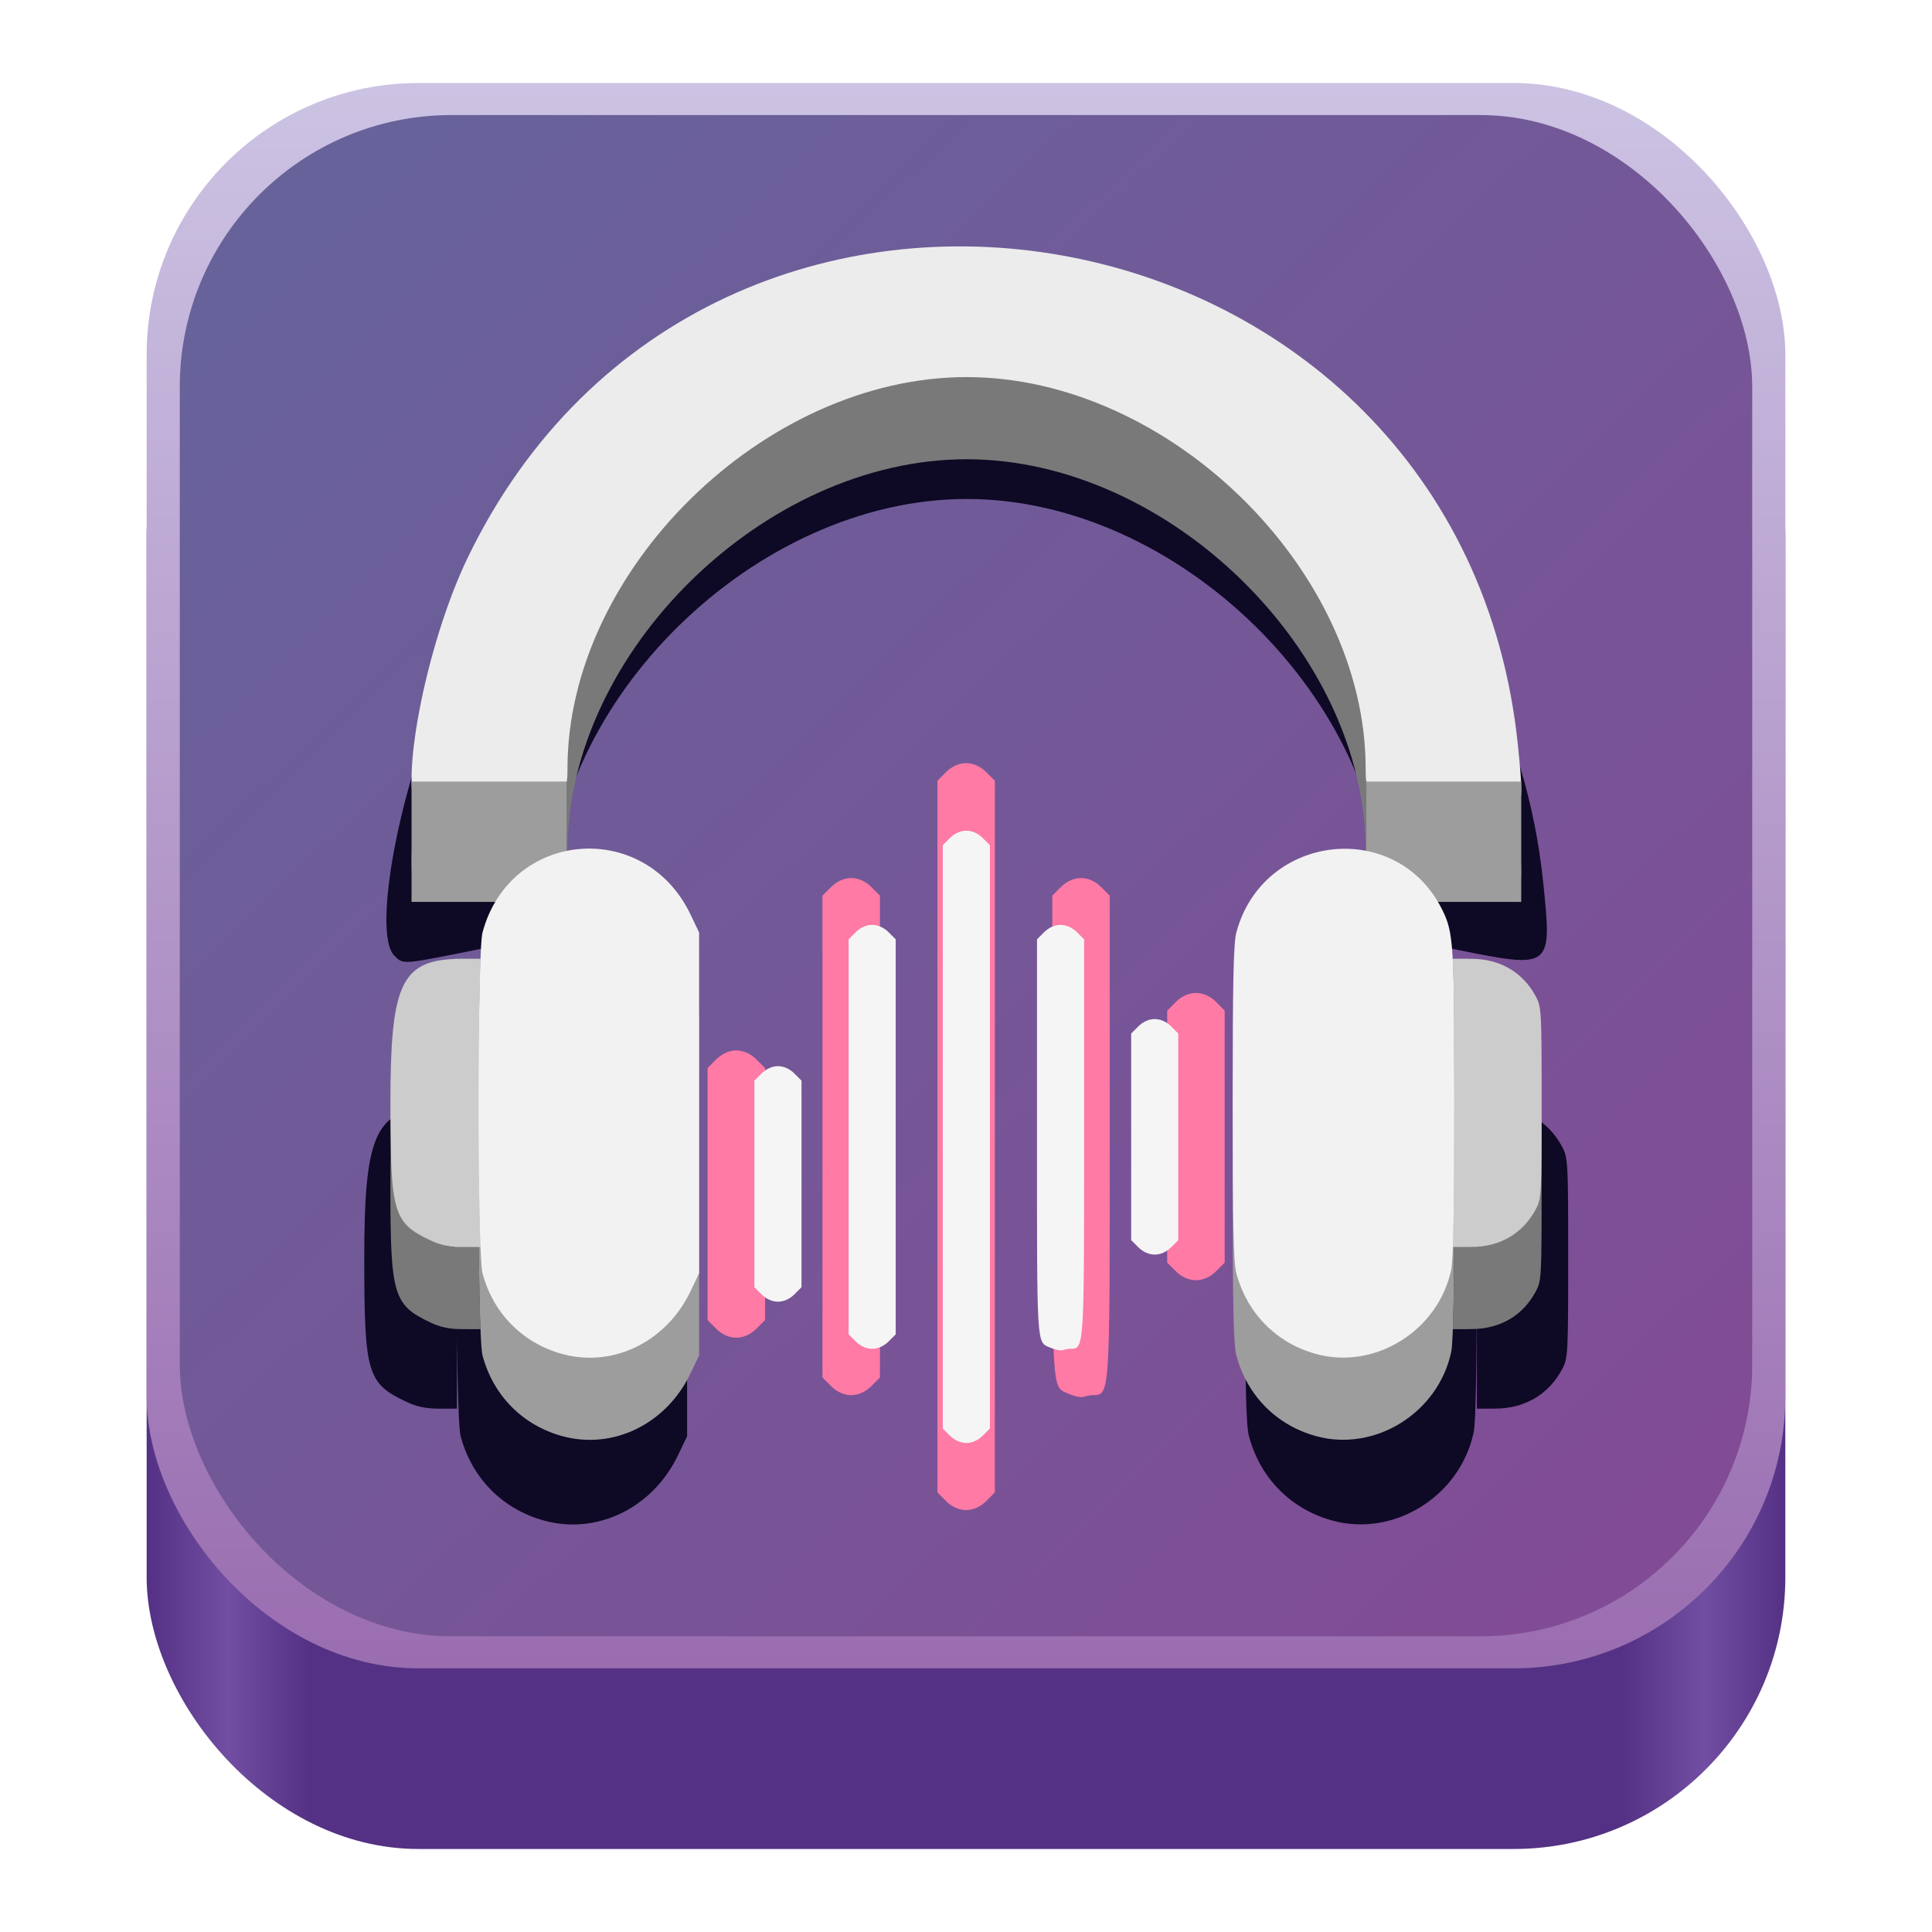 <?xml version="1.0" encoding="UTF-8" standalone="no"?>
<!-- Created with Inkscape (http://www.inkscape.org/) -->

<svg
   width="128"
   height="128"
   viewBox="0 0 128 128"
   version="1.1"
   id="svg5"
   inkscape:version="1.4 (e7c3feb100, 2024-10-09)"
   sodipodi:docname="org.audacityteam.Audacity.svg"
   xml:space="preserve"
   xmlns:inkscape="http://www.inkscape.org/namespaces/inkscape"
   xmlns:sodipodi="http://sodipodi.sourceforge.net/DTD/sodipodi-0.dtd"
   xmlns:xlink="http://www.w3.org/1999/xlink"
   xmlns="http://www.w3.org/2000/svg"
   xmlns:svg="http://www.w3.org/2000/svg"><sodipodi:namedview
     id="namedview7"
     pagecolor="#ffffff"
     bordercolor="#666666"
     borderopacity="1"
     inkscape:pageshadow="2"
     inkscape:pageopacity="0.0"
     inkscape:pagecheckerboard="true"
     inkscape:document-units="px"
     showgrid="false"
     inkscape:showpageshadow="false"
     showborder="true"
     inkscape:snap-page="true"
     inkscape:zoom="2.8284273"
     inkscape:cx="-1.9445436"
     inkscape:cy="118.79393"
     inkscape:window-width="1920"
     inkscape:window-height="1043"
     inkscape:window-x="0"
     inkscape:window-y="0"
     inkscape:window-maximized="1"
     inkscape:current-layer="layer2"
     inkscape:deskcolor="#d1d1d1" /><defs
     id="defs2"><linearGradient
       id="linearGradient1"
       inkscape:collect="always"><stop
         style="stop-color:#66639a;stop-opacity:1;"
         offset="0"
         id="stop1" /><stop
         style="stop-color:#824b95;stop-opacity:1;"
         offset="1"
         id="stop2" /></linearGradient><linearGradient
       inkscape:collect="always"
       id="linearGradient404"><stop
         style="stop-color:#9a6db0;stop-opacity:1;"
         offset="0"
         id="stop400" /><stop
         style="stop-color:#ccc3e3;stop-opacity:1;"
         offset="1"
         id="stop402" /></linearGradient><linearGradient
       y2="236"
       x2="96"
       y1="236"
       x1="32"
       gradientTransform="translate(604.817,170.586)"
       gradientUnits="userSpaceOnUse"
       id="linearGradient1099"
       xlink:href="#linearGradient1036" /><linearGradient
       id="linearGradient1036"><stop
         id="stop1032"
         offset="0"
         style="stop-color:#d5d3cf;stop-opacity:1;" /><stop
         id="stop1034"
         offset="1"
         style="stop-color:#f6f5f4;stop-opacity:1" /></linearGradient><radialGradient
       r="32"
       fy="-76"
       fx="-244"
       cy="-76"
       cx="-244"
       gradientTransform="matrix(0.883,0,0,0.883,-460.35,463.12)"
       gradientUnits="userSpaceOnUse"
       id="radialGradient1103"
       xlink:href="#linearGradient1069" /><linearGradient
       id="linearGradient1069"><stop
         id="stop1065"
         offset="0"
         style="stop-color:#d5d3cf;stop-opacity:1" /><stop
         id="stop1067-1"
         offset="1"
         style="stop-color:#949390;stop-opacity:1" /></linearGradient><linearGradient
       gradientUnits="userSpaceOnUse"
       y2="232"
       x2="64"
       y1="262.5"
       x1="64"
       id="linearGradient1027"
       xlink:href="#linearGradient1025"
       gradientTransform="translate(-470.586,432.817)" /><linearGradient
       id="linearGradient1025"><stop
         id="stop1021"
         offset="0"
         style="stop-color:#9a9996;stop-opacity:1" /><stop
         id="stop1023"
         offset="1"
         style="stop-color:#77767b;stop-opacity:1" /></linearGradient><inkscape:path-effect
       effect="spiro"
       id="path-effect35304-9"
       is_visible="true" /><clipPath
       clipPathUnits="userSpaceOnUse"
       id="clipPath1609-7"><path
         sodipodi:nodetypes="cccccc"
         inkscape:connector-curvature="0"
         id="path1611-5"
         d="m 252,116 28,-28 v -8 h -36 v 36 z"
         style="fill:#e74747;stroke:none;stroke-width:0.25px;stroke-linecap:butt;stroke-linejoin:miter;stroke-opacity:1" /></clipPath><linearGradient
       inkscape:collect="always"
       id="linearGradient8241"><stop
         style="stop-color:#543184;stop-opacity:1;"
         offset="0"
         id="stop8237" /><stop
         style="stop-color:#714ea1;stop-opacity:1;"
         offset="0.05"
         id="stop9349" /><stop
         style="stop-color:#543184;stop-opacity:1;"
         offset="0.1"
         id="stop21746" /><stop
         style="stop-color:#543184;stop-opacity:1;"
         offset="0.9"
         id="stop21940" /><stop
         style="stop-color:#714ea1;stop-opacity:1;"
         offset="0.95"
         id="stop9351" /><stop
         style="stop-color:#543184;stop-opacity:1;"
         offset="1"
         id="stop8239" /></linearGradient><radialGradient
       r="32"
       fy="-76"
       fx="-244"
       cy="-76"
       cx="-244"
       gradientTransform="matrix(0.883,0,0,0.883,-460.35,463.12)"
       gradientUnits="userSpaceOnUse"
       id="radialGradient1103-5"
       xlink:href="#linearGradient1069" /><inkscape:path-effect
       effect="spiro"
       id="path-effect35304-9-2"
       is_visible="true" /><clipPath
       clipPathUnits="userSpaceOnUse"
       id="clipPath1609-7-7"><path
         sodipodi:nodetypes="cccccc"
         inkscape:connector-curvature="0"
         id="path1611-5-0"
         d="m 252,116 28,-28 v -8 h -36 v 36 z"
         style="fill:#e74747;stroke:none;stroke-width:0.25px;stroke-linecap:butt;stroke-linejoin:miter;stroke-opacity:1" /></clipPath><clipPath
       clipPathUnits="userSpaceOnUse"
       id="clipPath744"><rect
         style="fill:#1e88e5;fill-opacity:1;stroke-width:0.265"
         id="rect746"
         width="541.867"
         height="541.867"
         x="0"
         y="1.5987212e-14"
         rx="79.375"
         ry="79.375" /></clipPath><clipPath
       clipPathUnits="userSpaceOnUse"
       id="clipPath62"><rect
         style="fill:#1e88e5;fill-opacity:1;stroke-width:0.265"
         id="rect64"
         width="541.867"
         height="541.867"
         x="2.2507105e-05"
         y="-0.422"
         rx="79.375"
         ry="79.375" /></clipPath><linearGradient
       inkscape:collect="always"
       xlink:href="#linearGradient8241"
       id="linearGradient8243"
       x1="11.5"
       y1="120.5"
       x2="116.5"
       y2="120.5"
       gradientUnits="userSpaceOnUse"
       gradientTransform="matrix(1.034,0,0,1,-2.174,1.964)" /><radialGradient
       r="32"
       fy="-76"
       fx="-244"
       cy="-76"
       cx="-244"
       gradientTransform="matrix(0.883,0,0,0.883,-460.35,463.12)"
       gradientUnits="userSpaceOnUse"
       id="radialGradient1103-6"
       xlink:href="#linearGradient1069" /><inkscape:path-effect
       effect="spiro"
       id="path-effect35304-9-20"
       is_visible="true" /><clipPath
       clipPathUnits="userSpaceOnUse"
       id="clipPath1609-7-2"><path
         sodipodi:nodetypes="cccccc"
         inkscape:connector-curvature="0"
         id="path1611-5-3"
         d="m 252,116 28,-28 v -8 h -36 v 36 z"
         style="fill:#e74747;stroke:none;stroke-width:0.25px;stroke-linecap:butt;stroke-linejoin:miter;stroke-opacity:1" /></clipPath><radialGradient
       r="32"
       fy="-76"
       fx="-244"
       cy="-76"
       cx="-244"
       gradientTransform="matrix(0.883,0,0,0.883,-460.35,463.12)"
       gradientUnits="userSpaceOnUse"
       id="radialGradient1103-56"
       xlink:href="#linearGradient1069" /><inkscape:path-effect
       effect="spiro"
       id="path-effect35304-9-7"
       is_visible="true" /><clipPath
       clipPathUnits="userSpaceOnUse"
       id="clipPath1609-7-0"><path
         sodipodi:nodetypes="cccccc"
         inkscape:connector-curvature="0"
         id="path1611-5-9"
         d="m 252,116 28,-28 v -8 h -36 v 36 z"
         style="fill:#e74747;stroke:none;stroke-width:0.25px;stroke-linecap:butt;stroke-linejoin:miter;stroke-opacity:1" /></clipPath><clipPath
       clipPathUnits="userSpaceOnUse"
       id="clipPath37"><rect
         style="fill:#1a1a1a;fill-opacity:1;stroke-width:0.265"
         id="rect39"
         width="541.867"
         height="541.867"
         x="-2.6626146e-06"
         y="3.241"
         rx="79.375"
         ry="79.375" /></clipPath><clipPath
       clipPathUnits="userSpaceOnUse"
       id="clipPath22042"><rect
         style="fill:#333333;fill-opacity:1;stroke-width:0.013"
         id="rect22044"
         width="27.32"
         height="27.484"
         x="166.968"
         y="105.404"
         rx="4.002"
         ry="4.026" /></clipPath><clipPath
       clipPathUnits="userSpaceOnUse"
       id="clipPath1039"><rect
         style="fill:#b3b3b3;fill-opacity:1;stroke-width:0.265"
         id="rect1041"
         width="541.867"
         height="541.867"
         x="2.5931527e-05"
         y="-0"
         rx="79.375"
         ry="79.375" /></clipPath><clipPath
       clipPathUnits="userSpaceOnUse"
       id="clipPath154"><rect
         style="fill:#b3b3b3;fill-opacity:1;stroke-width:0.265"
         id="rect156"
         width="541.867"
         height="541.867"
         x="-2.9218751e-05"
         y="-0"
         rx="79.375"
         ry="79.375" /></clipPath><linearGradient
       inkscape:collect="always"
       xlink:href="#linearGradient404"
       id="linearGradient406"
       x1="64"
       y1="112.5"
       x2="64"
       y2="7.5"
       gradientUnits="userSpaceOnUse"
       gradientTransform="matrix(1.034,0,0,1,-2.174,-2.002)" /><linearGradient
       id="paint0_linear"
       x1="49.939"
       y1="0.258"
       x2="49.939"
       y2="99.742"
       gradientUnits="userSpaceOnUse"
       gradientTransform="matrix(0.762,0,0,0.762,26.691,21.879)"><stop
         stop-color="white"
         id="stop585" /><stop
         offset="1"
         stop-color="white"
         stop-opacity="0"
         id="stop587" /></linearGradient><radialGradient
       r="32"
       fy="-76"
       fx="-244"
       cy="-76"
       cx="-244"
       gradientTransform="matrix(0.883,0,0,0.883,-460.35,463.12)"
       gradientUnits="userSpaceOnUse"
       id="radialGradient1103-5629"
       xlink:href="#linearGradient1069" /><inkscape:path-effect
       effect="spiro"
       id="path-effect35304-9-9"
       is_visible="true" /><clipPath
       clipPathUnits="userSpaceOnUse"
       id="clipPath1609-7-3"><path
         sodipodi:nodetypes="cccccc"
         inkscape:connector-curvature="0"
         id="path1611-5-6"
         d="m 252,116 28,-28 v -8 h -36 v 36 z"
         style="fill:#e74747;stroke:none;stroke-width:0.25px;stroke-linecap:butt;stroke-linejoin:miter;stroke-opacity:1" /></clipPath><radialGradient
       r="32"
       fy="-76"
       fx="-244"
       cy="-76"
       cx="-244"
       gradientTransform="matrix(0.883,0,0,0.883,-460.35,463.12)"
       gradientUnits="userSpaceOnUse"
       id="radialGradient1103-5-06"
       xlink:href="#linearGradient1069" /><inkscape:path-effect
       effect="spiro"
       id="path-effect35304-9-2-2"
       is_visible="true" /><clipPath
       clipPathUnits="userSpaceOnUse"
       id="clipPath1609-7-7-6"><path
         sodipodi:nodetypes="cccccc"
         inkscape:connector-curvature="0"
         id="path1611-5-0-1"
         d="m 252,116 28,-28 v -8 h -36 v 36 z"
         style="fill:#e74747;stroke:none;stroke-width:0.25px;stroke-linecap:butt;stroke-linejoin:miter;stroke-opacity:1" /></clipPath><clipPath
       clipPathUnits="userSpaceOnUse"
       id="clipPath744-8"><rect
         style="fill:#1e88e5;fill-opacity:1;stroke-width:0.265"
         id="rect746-7"
         width="541.867"
         height="541.867"
         x="0"
         y="1.5987212e-14"
         rx="79.375"
         ry="79.375" /></clipPath><clipPath
       clipPathUnits="userSpaceOnUse"
       id="clipPath62-9"><rect
         style="fill:#1e88e5;fill-opacity:1;stroke-width:0.265"
         id="rect64-2"
         width="541.867"
         height="541.867"
         x="2.2507105e-05"
         y="-0.422"
         rx="79.375"
         ry="79.375" /></clipPath><radialGradient
       r="32"
       fy="-76"
       fx="-244"
       cy="-76"
       cx="-244"
       gradientTransform="matrix(0.883,0,0,0.883,-460.35,463.12)"
       gradientUnits="userSpaceOnUse"
       id="radialGradient1103-6-0"
       xlink:href="#linearGradient1069" /><inkscape:path-effect
       effect="spiro"
       id="path-effect35304-9-20-2"
       is_visible="true" /><clipPath
       clipPathUnits="userSpaceOnUse"
       id="clipPath1609-7-2-3"><path
         sodipodi:nodetypes="cccccc"
         inkscape:connector-curvature="0"
         id="path1611-5-3-7"
         d="m 252,116 28,-28 v -8 h -36 v 36 z"
         style="fill:#e74747;stroke:none;stroke-width:0.25px;stroke-linecap:butt;stroke-linejoin:miter;stroke-opacity:1" /></clipPath><radialGradient
       r="32"
       fy="-76"
       fx="-244"
       cy="-76"
       cx="-244"
       gradientTransform="matrix(0.883,0,0,0.883,-460.35,463.12)"
       gradientUnits="userSpaceOnUse"
       id="radialGradient1103-56-5"
       xlink:href="#linearGradient1069" /><inkscape:path-effect
       effect="spiro"
       id="path-effect35304-9-7-9"
       is_visible="true" /><clipPath
       clipPathUnits="userSpaceOnUse"
       id="clipPath1609-7-0-2"><path
         sodipodi:nodetypes="cccccc"
         inkscape:connector-curvature="0"
         id="path1611-5-9-28"
         d="m 252,116 28,-28 v -8 h -36 v 36 z"
         style="fill:#e74747;stroke:none;stroke-width:0.25px;stroke-linecap:butt;stroke-linejoin:miter;stroke-opacity:1" /></clipPath><clipPath
       clipPathUnits="userSpaceOnUse"
       id="clipPath37-9"><rect
         style="fill:#1a1a1a;fill-opacity:1;stroke-width:0.265"
         id="rect39-7"
         width="541.867"
         height="541.867"
         x="-2.6626146e-06"
         y="3.241"
         rx="79.375"
         ry="79.375" /></clipPath><clipPath
       clipPathUnits="userSpaceOnUse"
       id="clipPath22042-3"><rect
         style="fill:#333333;fill-opacity:1;stroke-width:0.013"
         id="rect22044-6"
         width="27.32"
         height="27.484"
         x="166.968"
         y="105.404"
         rx="4.002"
         ry="4.026" /></clipPath><clipPath
       clipPathUnits="userSpaceOnUse"
       id="clipPath1039-1"><rect
         style="fill:#b3b3b3;fill-opacity:1;stroke-width:0.265"
         id="rect1041-2"
         width="541.867"
         height="541.867"
         x="2.5931527e-05"
         y="-0"
         rx="79.375"
         ry="79.375" /></clipPath><clipPath
       clipPathUnits="userSpaceOnUse"
       id="clipPath154-9"><rect
         style="fill:#b3b3b3;fill-opacity:1;stroke-width:0.265"
         id="rect156-3"
         width="541.867"
         height="541.867"
         x="-2.9218751e-05"
         y="-0"
         rx="79.375"
         ry="79.375" /></clipPath><radialGradient
       r="32"
       fy="-76"
       fx="-244"
       cy="-76"
       cx="-244"
       gradientTransform="matrix(0.883,0,0,0.883,-460.35,463.12)"
       gradientUnits="userSpaceOnUse"
       id="radialGradient1103-562"
       xlink:href="#linearGradient1069" /><inkscape:path-effect
       effect="spiro"
       id="path-effect35304-9-0"
       is_visible="true" /><clipPath
       clipPathUnits="userSpaceOnUse"
       id="clipPath1609-7-9"><path
         sodipodi:nodetypes="cccccc"
         inkscape:connector-curvature="0"
         id="path1611-5-36"
         d="m 252,116 28,-28 v -8 h -36 v 36 z"
         style="fill:#e74747;stroke:none;stroke-width:0.25px;stroke-linecap:butt;stroke-linejoin:miter;stroke-opacity:1" /></clipPath><radialGradient
       r="32"
       fy="-76"
       fx="-244"
       cy="-76"
       cx="-244"
       gradientTransform="matrix(0.883,0,0,0.883,-460.35,463.12)"
       gradientUnits="userSpaceOnUse"
       id="radialGradient1103-5-0"
       xlink:href="#linearGradient1069" /><inkscape:path-effect
       effect="spiro"
       id="path-effect35304-9-2-6"
       is_visible="true" /><clipPath
       clipPathUnits="userSpaceOnUse"
       id="clipPath1609-7-7-2"><path
         sodipodi:nodetypes="cccccc"
         inkscape:connector-curvature="0"
         id="path1611-5-0-6"
         d="m 252,116 28,-28 v -8 h -36 v 36 z"
         style="fill:#e74747;stroke:none;stroke-width:0.25px;stroke-linecap:butt;stroke-linejoin:miter;stroke-opacity:1" /></clipPath><clipPath
       clipPathUnits="userSpaceOnUse"
       id="clipPath744-1"><rect
         style="fill:#1e88e5;fill-opacity:1;stroke-width:0.265"
         id="rect746-8"
         width="541.867"
         height="541.867"
         x="0"
         y="1.5987212e-14"
         rx="79.375"
         ry="79.375" /></clipPath><clipPath
       clipPathUnits="userSpaceOnUse"
       id="clipPath62-7"><rect
         style="fill:#1e88e5;fill-opacity:1;stroke-width:0.265"
         id="rect64-9"
         width="541.867"
         height="541.867"
         x="2.2507105e-05"
         y="-0.422"
         rx="79.375"
         ry="79.375" /></clipPath><radialGradient
       r="32"
       fy="-76"
       fx="-244"
       cy="-76"
       cx="-244"
       gradientTransform="matrix(0.883,0,0,0.883,-460.35,463.12)"
       gradientUnits="userSpaceOnUse"
       id="radialGradient1103-6-2"
       xlink:href="#linearGradient1069" /><inkscape:path-effect
       effect="spiro"
       id="path-effect35304-9-20-0"
       is_visible="true" /><clipPath
       clipPathUnits="userSpaceOnUse"
       id="clipPath1609-7-2-2"><path
         sodipodi:nodetypes="cccccc"
         inkscape:connector-curvature="0"
         id="path1611-5-3-3"
         d="m 252,116 28,-28 v -8 h -36 v 36 z"
         style="fill:#e74747;stroke:none;stroke-width:0.25px;stroke-linecap:butt;stroke-linejoin:miter;stroke-opacity:1" /></clipPath><radialGradient
       r="32"
       fy="-76"
       fx="-244"
       cy="-76"
       cx="-244"
       gradientTransform="matrix(0.883,0,0,0.883,-460.35,463.12)"
       gradientUnits="userSpaceOnUse"
       id="radialGradient1103-56-7"
       xlink:href="#linearGradient1069" /><inkscape:path-effect
       effect="spiro"
       id="path-effect35304-9-7-5"
       is_visible="true" /><clipPath
       clipPathUnits="userSpaceOnUse"
       id="clipPath1609-7-0-9"><path
         sodipodi:nodetypes="cccccc"
         inkscape:connector-curvature="0"
         id="path1611-5-9-2"
         d="m 252,116 28,-28 v -8 h -36 v 36 z"
         style="fill:#e74747;stroke:none;stroke-width:0.25px;stroke-linecap:butt;stroke-linejoin:miter;stroke-opacity:1" /></clipPath><clipPath
       clipPathUnits="userSpaceOnUse"
       id="clipPath37-2"><rect
         style="fill:#1a1a1a;fill-opacity:1;stroke-width:0.265"
         id="rect39-8"
         width="541.867"
         height="541.867"
         x="-2.6626146e-06"
         y="3.241"
         rx="79.375"
         ry="79.375" /></clipPath><clipPath
       clipPathUnits="userSpaceOnUse"
       id="clipPath22042-9"><rect
         style="fill:#333333;fill-opacity:1;stroke-width:0.013"
         id="rect22044-7"
         width="27.32"
         height="27.484"
         x="166.968"
         y="105.404"
         rx="4.002"
         ry="4.026" /></clipPath><clipPath
       clipPathUnits="userSpaceOnUse"
       id="clipPath1039-3"><rect
         style="fill:#b3b3b3;fill-opacity:1;stroke-width:0.265"
         id="rect1041-6"
         width="541.867"
         height="541.867"
         x="2.5931527e-05"
         y="-0"
         rx="79.375"
         ry="79.375" /></clipPath><clipPath
       clipPathUnits="userSpaceOnUse"
       id="clipPath154-1"><rect
         style="fill:#b3b3b3;fill-opacity:1;stroke-width:0.265"
         id="rect156-2"
         width="541.867"
         height="541.867"
         x="-2.9218751e-05"
         y="-0"
         rx="79.375"
         ry="79.375" /></clipPath><linearGradient
       inkscape:collect="always"
       xlink:href="#linearGradient1"
       id="linearGradient2"
       x1="18.328"
       y1="12.08"
       x2="111.92"
       y2="105.672"
       gradientUnits="userSpaceOnUse"
       gradientTransform="matrix(1.034,0,0,1,-2.174,-2.002)" /><filter
       inkscape:collect="always"
       style="color-interpolation-filters:sRGB"
       id="filter21"
       x="-0.035"
       y="-0.037"
       width="1.071"
       height="1.073"><feGaussianBlur
         inkscape:collect="always"
         stdDeviation="1.151"
         id="feGaussianBlur21" /></filter><filter
       inkscape:collect="always"
       style="color-interpolation-filters:sRGB"
       id="filter25"
       x="-0.16"
       y="-0.111"
       width="1.32"
       height="1.221"><feGaussianBlur
         inkscape:collect="always"
         stdDeviation="1.804"
         id="feGaussianBlur25" /></filter></defs><g
     inkscape:groupmode="layer"
     id="layer2"
     inkscape:label="Layer 1"><rect
       style="fill:url(#linearGradient8243);fill-opacity:1;stroke-width:1.017"
       id="rect440"
       width="108.567"
       height="105.032"
       x="9.716"
       y="17.468"
       rx="18"
       ry="18" /><rect
       style="fill:url(#linearGradient406);fill-opacity:1;stroke-width:1.017"
       id="rect358"
       width="108.567"
       height="105.032"
       x="9.716"
       y="5.5"
       rx="18"
       ry="18" /><rect
       style="fill:url(#linearGradient2);fill-opacity:1;stroke-width:0.976"
       id="rect338"
       width="104.178"
       height="100.786"
       x="11.911"
       y="7.623"
       rx="18"
       ry="18" /><path
       id="path21"
       style="fill:#ff7aa5;fill-opacity:1;stroke-width:0.188;filter:url(#filter25)"
       d="m 65.045,61.381 c -0.366,0 -0.752,0.172 -1.043,0.463 l -0.461,0.461 v 18.637 18.635 l 0.461,0.463 c 0.291,0.291 0.677,0.461 1.043,0.461 0.366,0 0.752,-0.17 1.043,-0.461 l 0.461,-0.463 V 80.941 62.305 L 66.088,61.844 c -0.291,-0.291 -0.677,-0.463 -1.043,-0.463 z m -6.018,6.02 c -0.366,0 -0.752,0.17 -1.043,0.461 l -0.463,0.461 v 12.619 12.617 l 0.463,0.461 c 0.291,0.291 0.677,0.463 1.043,0.463 0.366,0 0.752,-0.172 1.043,-0.463 L 60.531,93.559 V 80.941 68.322 l -0.461,-0.461 c -0.291,-0.291 -0.677,-0.461 -1.043,-0.461 z m 12.035,0 c -0.366,0 -0.752,0.17 -1.043,0.461 l -0.461,0.461 v 12.594 c 0,13.589 -0.029,13.113 0.828,13.486 0.321,0.14 0.694,0.214 0.832,0.166 0.138,-0.048 0.329,-0.086 0.424,-0.086 0.939,0 0.926,0.209 0.926,-13.457 V 68.322 l -0.463,-0.461 C 71.814,67.57 71.429,67.4 71.062,67.4 Z m 6.02,6.018 c -0.366,0 -0.752,0.17 -1.043,0.461 l -0.463,0.463 v 6.6 6.6 l 0.463,0.461 c 0.291,0.291 0.677,0.461 1.043,0.461 0.366,0 0.752,-0.17 1.043,-0.461 l 0.461,-0.461 v -6.6 -6.6 L 78.125,73.879 c -0.291,-0.291 -0.677,-0.461 -1.043,-0.461 z m -24.074,3.01 c -0.366,0 -0.752,0.17 -1.043,0.461 l -0.461,0.461 v 6.6 6.6 l 0.461,0.463 c 0.291,0.291 0.677,0.461 1.043,0.461 0.366,0 0.752,-0.17 1.043,-0.461 l 0.463,-0.463 v -6.6 -6.6 l -0.463,-0.461 c -0.291,-0.291 -0.677,-0.461 -1.043,-0.461 z"
       transform="matrix(1.265,0,0,1.265,-18.273,-27.089)" /><path
       id="path13"
       style="mix-blend-mode:soft-light;fill:#0e0924;fill-opacity:1;stroke-width:0.188;filter:url(#filter21)"
       d="m 64.303,28.719 c -13.097,0.095 -26.176,6.77 -33.105,21.119 -2.883,5.97 -4.774,15.908 -3.305,17.377 0.594,0.594 0.452,0.604 5.277,-0.365 4.76,-0.956 4.793,-0.976 4.795,-2.721 0.014,-13.46 13.361,-26.541 27.08,-26.541 13.743,0 27.082,13.085 27.082,26.566 0,1.717 0.042,1.739 4.803,2.699 6.054,1.221 6.09,1.194 5.529,-4.281 C 100.231,40.814 82.251,28.588 64.303,28.719 Z M 39.328,69.584 c -3.101,0.043 -6.141,1.997 -7.127,5.689 -0.122,0.455 -0.2,3.096 -0.24,6.371 v -4.584 h -1.094 c -4.172,0 -4.926,1.513 -4.92,9.895 0.005,7.378 0.195,8.02 2.723,9.215 0.674,0.319 1.273,0.446 2.115,0.447 l 1.176,0.002 V 92.033 c 0.041,3.275 0.119,5.918 0.24,6.373 0.724,2.711 2.703,4.721 5.385,5.467 3.453,0.961 7.077,-0.802 8.725,-4.244 L 46.896,98.406 V 86.84 75.273 l -0.586,-1.223 c -1.462,-3.056 -4.246,-4.505 -6.982,-4.467 z m 51.586,0.014 c -3.248,-0.085 -6.549,1.897 -7.559,5.676 -0.196,0.732 -0.252,3.297 -0.252,11.566 0,8.269 0.056,10.835 0.252,11.566 0.724,2.711 2.705,4.721 5.387,5.467 4.002,1.114 8.312,-1.564 9.191,-5.711 0.142,-0.669 0.211,-4.394 0.211,-11.322 0,-10.834 -0.047,-11.577 -0.85,-13.166 -1.359,-2.693 -3.854,-4.01 -6.381,-4.076 z m 7.23,17.242 v 9.779 l 1.176,-0.004 c 1.924,-0.007 3.465,-0.906 4.344,-2.535 0.393,-0.729 0.404,-0.951 0.404,-7.24 0,-6.289 -0.011,-6.511 -0.404,-7.24 -0.879,-1.629 -2.42,-2.528 -4.344,-2.535 l -1.176,-0.004 z"
       transform="matrix(1.021,0,0,1.021,-2.358,-5.319)" /><g
       id="g18"
       transform="translate(0,-1)"><path
         style="fill:#797979;fill-opacity:1;stroke-width:0.184"
         d="M 27.764,60.352 C 26.33,58.918 28.174,49.214 30.989,43.386 47.026,10.179 96.802,19.073 100.565,55.819 c 0.547,5.346 0.512,5.373 -5.398,4.181 -4.648,-0.938 -4.689,-0.961 -4.689,-2.637 0,-13.162 -13.023,-25.937 -26.441,-25.937 -13.395,0 -26.426,12.772 -26.44,25.913 -0.002,1.703 -0.033,1.721 -4.68,2.655 -4.711,0.947 -4.573,0.937 -5.153,0.357 z"
         id="path12" /><path
         style="fill:#ececec;fill-opacity:1;stroke-width:0.184"
         d="M 27.764,54.91 C 26.33,53.476 28.174,43.772 30.989,37.944 47.026,4.736 96.802,13.631 100.565,50.376 c 0.547,5.346 0.512,5.373 -5.398,4.181 -4.648,-0.938 -4.689,-0.961 -4.689,-2.637 0,-13.162 -13.023,-25.937 -26.441,-25.937 -13.395,0 -26.426,12.772 -26.44,25.913 -0.002,1.703 -0.033,1.721 -4.68,2.655 -4.711,0.947 -4.573,0.937 -5.153,0.357 z"
         id="path11" /><rect
         style="fill:#9d9d9d;fill-opacity:1;stroke-width:8.021"
         id="rect14"
         width="10.261"
         height="7.973"
         x="90.525"
         y="52.78" /><rect
         style="fill:#9d9d9d;fill-opacity:1;stroke-width:8.021"
         id="rect15"
         width="10.261"
         height="7.973"
         x="27.266"
         y="52.78" /></g><g
       id="g16"
       transform="translate(0,-1)"><path
         id="path15"
         style="fill:#797979;fill-opacity:1;stroke-width:0.184"
         d="m 96.353,69.963 v 9.548 4.106 h -0.011 c -0.015,2.507 -0.046,4.284 -0.091,5.443 h 0.102 0.834 v -0.004 l 0.315,-0.002 c 1.878,-0.007 3.381,-0.884 4.239,-2.474 0.384,-0.712 0.397,-0.928 0.397,-7.069 0,-6.14 -0.013,-6.358 -0.397,-7.07 -0.858,-1.591 -2.361,-2.468 -4.239,-2.474 z" /><path
         style="fill:#9d9d9d;fill-opacity:1;stroke-width:0.184"
         d="m 87.172,96.142 c -2.619,-0.729 -4.552,-2.691 -5.259,-5.338 -0.191,-0.714 -0.245,-3.219 -0.245,-11.292 0,-8.073 0.054,-10.578 0.245,-11.292 1.752,-6.559 10.576,-7.571 13.61,-1.561 0.783,1.552 0.83,2.276 0.83,12.853 0,6.765 -0.068,10.401 -0.206,11.054 -0.859,4.049 -5.067,6.663 -8.974,5.576 z"
         id="path19" /><path
         id="path8"
         style="fill:#cccccc;fill-opacity:1;stroke-width:0.184"
         d="m 96.243,64.521 c 0.097,1.72 0.11,4.491 0.11,9.548 0,4.722 -0.035,7.826 -0.102,9.548 h 0.102 0.834 v -0.002 l 0.315,-0.002 c 1.878,-0.007 3.381,-0.886 4.239,-2.476 0.384,-0.712 0.397,-0.928 0.397,-7.069 0,-6.14 -0.013,-6.357 -0.397,-7.069 -0.858,-1.591 -2.361,-2.468 -4.239,-2.474 l -0.315,-0.002 v -0.004 h -0.834 z" /><path
         style="fill:#f2f2f2;fill-opacity:1;stroke-width:0.184"
         d="m 87.172,90.699 c -2.619,-0.729 -4.552,-2.691 -5.259,-5.338 -0.191,-0.714 -0.245,-3.219 -0.245,-11.292 0,-8.073 0.054,-10.578 0.245,-11.292 1.752,-6.559 10.576,-7.571 13.61,-1.561 0.783,1.552 0.83,2.276 0.83,12.853 0,6.765 -0.068,10.401 -0.206,11.054 -0.859,4.049 -5.067,6.663 -8.974,5.576 z"
         id="path4" /></g><g
       id="g17"
       transform="translate(0,-1)"><path
         id="path16"
         style="fill:#797979;fill-opacity:1;stroke-width:0.184"
         d="m 30.667,69.963 c -4.074,0 -4.808,1.479 -4.803,9.662 0.005,7.203 0.189,7.829 2.657,8.996 0.658,0.311 1.244,0.434 2.067,0.435 l 0.408,0.002 v 0.002 h 0.739 0.102 c -0.046,-1.093 -0.08,-2.596 -0.102,-4.325 v -5.223 -9.548 z" /><path
         style="fill:#9d9d9d;fill-opacity:1;stroke-width:0.184"
         d="m 37.228,96.142 c -2.619,-0.729 -4.552,-2.691 -5.259,-5.338 -0.356,-1.333 -0.356,-21.252 0,-22.585 1.813,-6.786 10.731,-7.558 13.777,-1.194 l 0.571,1.194 v 11.292 11.292 l -0.571,1.194 c -1.608,3.361 -5.146,5.082 -8.518,4.144 z"
         id="path20" /><path
         id="path7"
         style="fill:#cccccc;fill-opacity:1;stroke-width:0.184"
         d="m 30.159,64.521 v 0.011 c -3.626,0.132 -4.3,1.821 -4.294,9.651 0.005,7.203 0.189,7.831 2.657,8.998 v -0.002 c 0.537,0.254 1.028,0.381 1.637,0.421 v 0.018 h 1.576 0.102 c -0.046,-1.098 -0.08,-2.637 -0.102,-4.375 V 74.069 68.893 c 0.022,-1.738 0.056,-3.275 0.102,-4.373 h -0.102 -1.068 z" /><path
         style="fill:#f2f2f2;fill-opacity:1;stroke-width:0.184"
         d="M 37.228,90.699 C 34.61,89.971 32.676,88.008 31.969,85.362 c -0.356,-1.333 -0.356,-21.252 0,-22.585 1.813,-6.786 10.731,-7.558 13.777,-1.194 l 0.571,1.194 v 11.292 11.292 l -0.571,1.194 c -1.608,3.361 -5.146,5.082 -8.518,4.144 z"
         id="path3" /></g><g
       id="g25"
       style="fill:#f5f5f5;fill-opacity:1"
       transform="matrix(1.037,0,0,1.037,-3.429,-8.617)"><path
         style="fill:#f5f5f5;fill-opacity:1;stroke-width:0.188"
         d="m 76.038,88.002 -0.462,-0.462 v -6.6 -6.6 l 0.462,-0.462 c 0.291,-0.291 0.676,-0.462 1.043,-0.462 0.366,0 0.752,0.171 1.043,0.462 l 0.462,0.462 v 6.6 6.6 L 78.124,88.002 c -0.291,0.291 -0.677,0.462 -1.043,0.462 -0.366,0 -0.752,-0.171 -1.043,-0.462 z"
         id="path10" /><path
         style="fill:#f5f5f5;fill-opacity:1;stroke-width:0.188"
         d="m 51.966,91.011 -0.462,-0.462 v -6.6 -6.6 l 0.462,-0.462 c 0.291,-0.291 0.676,-0.462 1.043,-0.462 0.366,0 0.752,0.171 1.043,0.462 l 0.462,0.462 v 6.6 6.6 l -0.462,0.462 c -0.291,0.291 -0.677,0.462 -1.043,0.462 -0.366,0 -0.752,-0.171 -1.043,-0.462 z"
         id="path9" /><path
         style="fill:#f5f5f5;fill-opacity:1;stroke-width:0.188"
         d="M 57.984,94.02 57.522,93.559 V 80.941 68.323 l 0.462,-0.462 c 0.291,-0.291 0.676,-0.462 1.043,-0.462 0.366,0 0.752,0.171 1.043,0.462 l 0.462,0.462 v 12.618 12.618 l -0.462,0.462 c -0.291,0.291 -0.677,0.462 -1.043,0.462 -0.366,0 -0.752,-0.171 -1.043,-0.462 z"
         id="path6" /><path
         style="fill:#f5f5f5;fill-opacity:1;stroke-width:0.188"
         d="m 70.386,94.402 c -0.857,-0.374 -0.827,0.105 -0.827,-13.485 V 68.323 l 0.462,-0.462 c 0.291,-0.291 0.676,-0.462 1.043,-0.462 0.366,0 0.752,0.171 1.043,0.462 l 0.462,0.462 v 12.703 c 0,13.666 0.014,13.455 -0.925,13.455 -0.095,0 -0.285,0.039 -0.423,0.087 -0.138,0.048 -0.513,-0.027 -0.834,-0.167 z"
         id="path5" /><path
         style="fill:#f5f5f5;fill-opacity:1;stroke-width:0.188"
         d="M 64.002,100.038 63.54,99.577 V 80.941 62.305 l 0.462,-0.462 c 0.291,-0.291 0.677,-0.462 1.043,-0.462 0.366,0 0.752,0.171 1.043,0.462 l 0.462,0.462 v 18.636 18.636 l -0.462,0.462 C 65.797,100.329 65.411,100.5 65.045,100.5 c -0.366,0 -0.752,-0.171 -1.043,-0.462 z"
         id="path2" /></g></g></svg>
